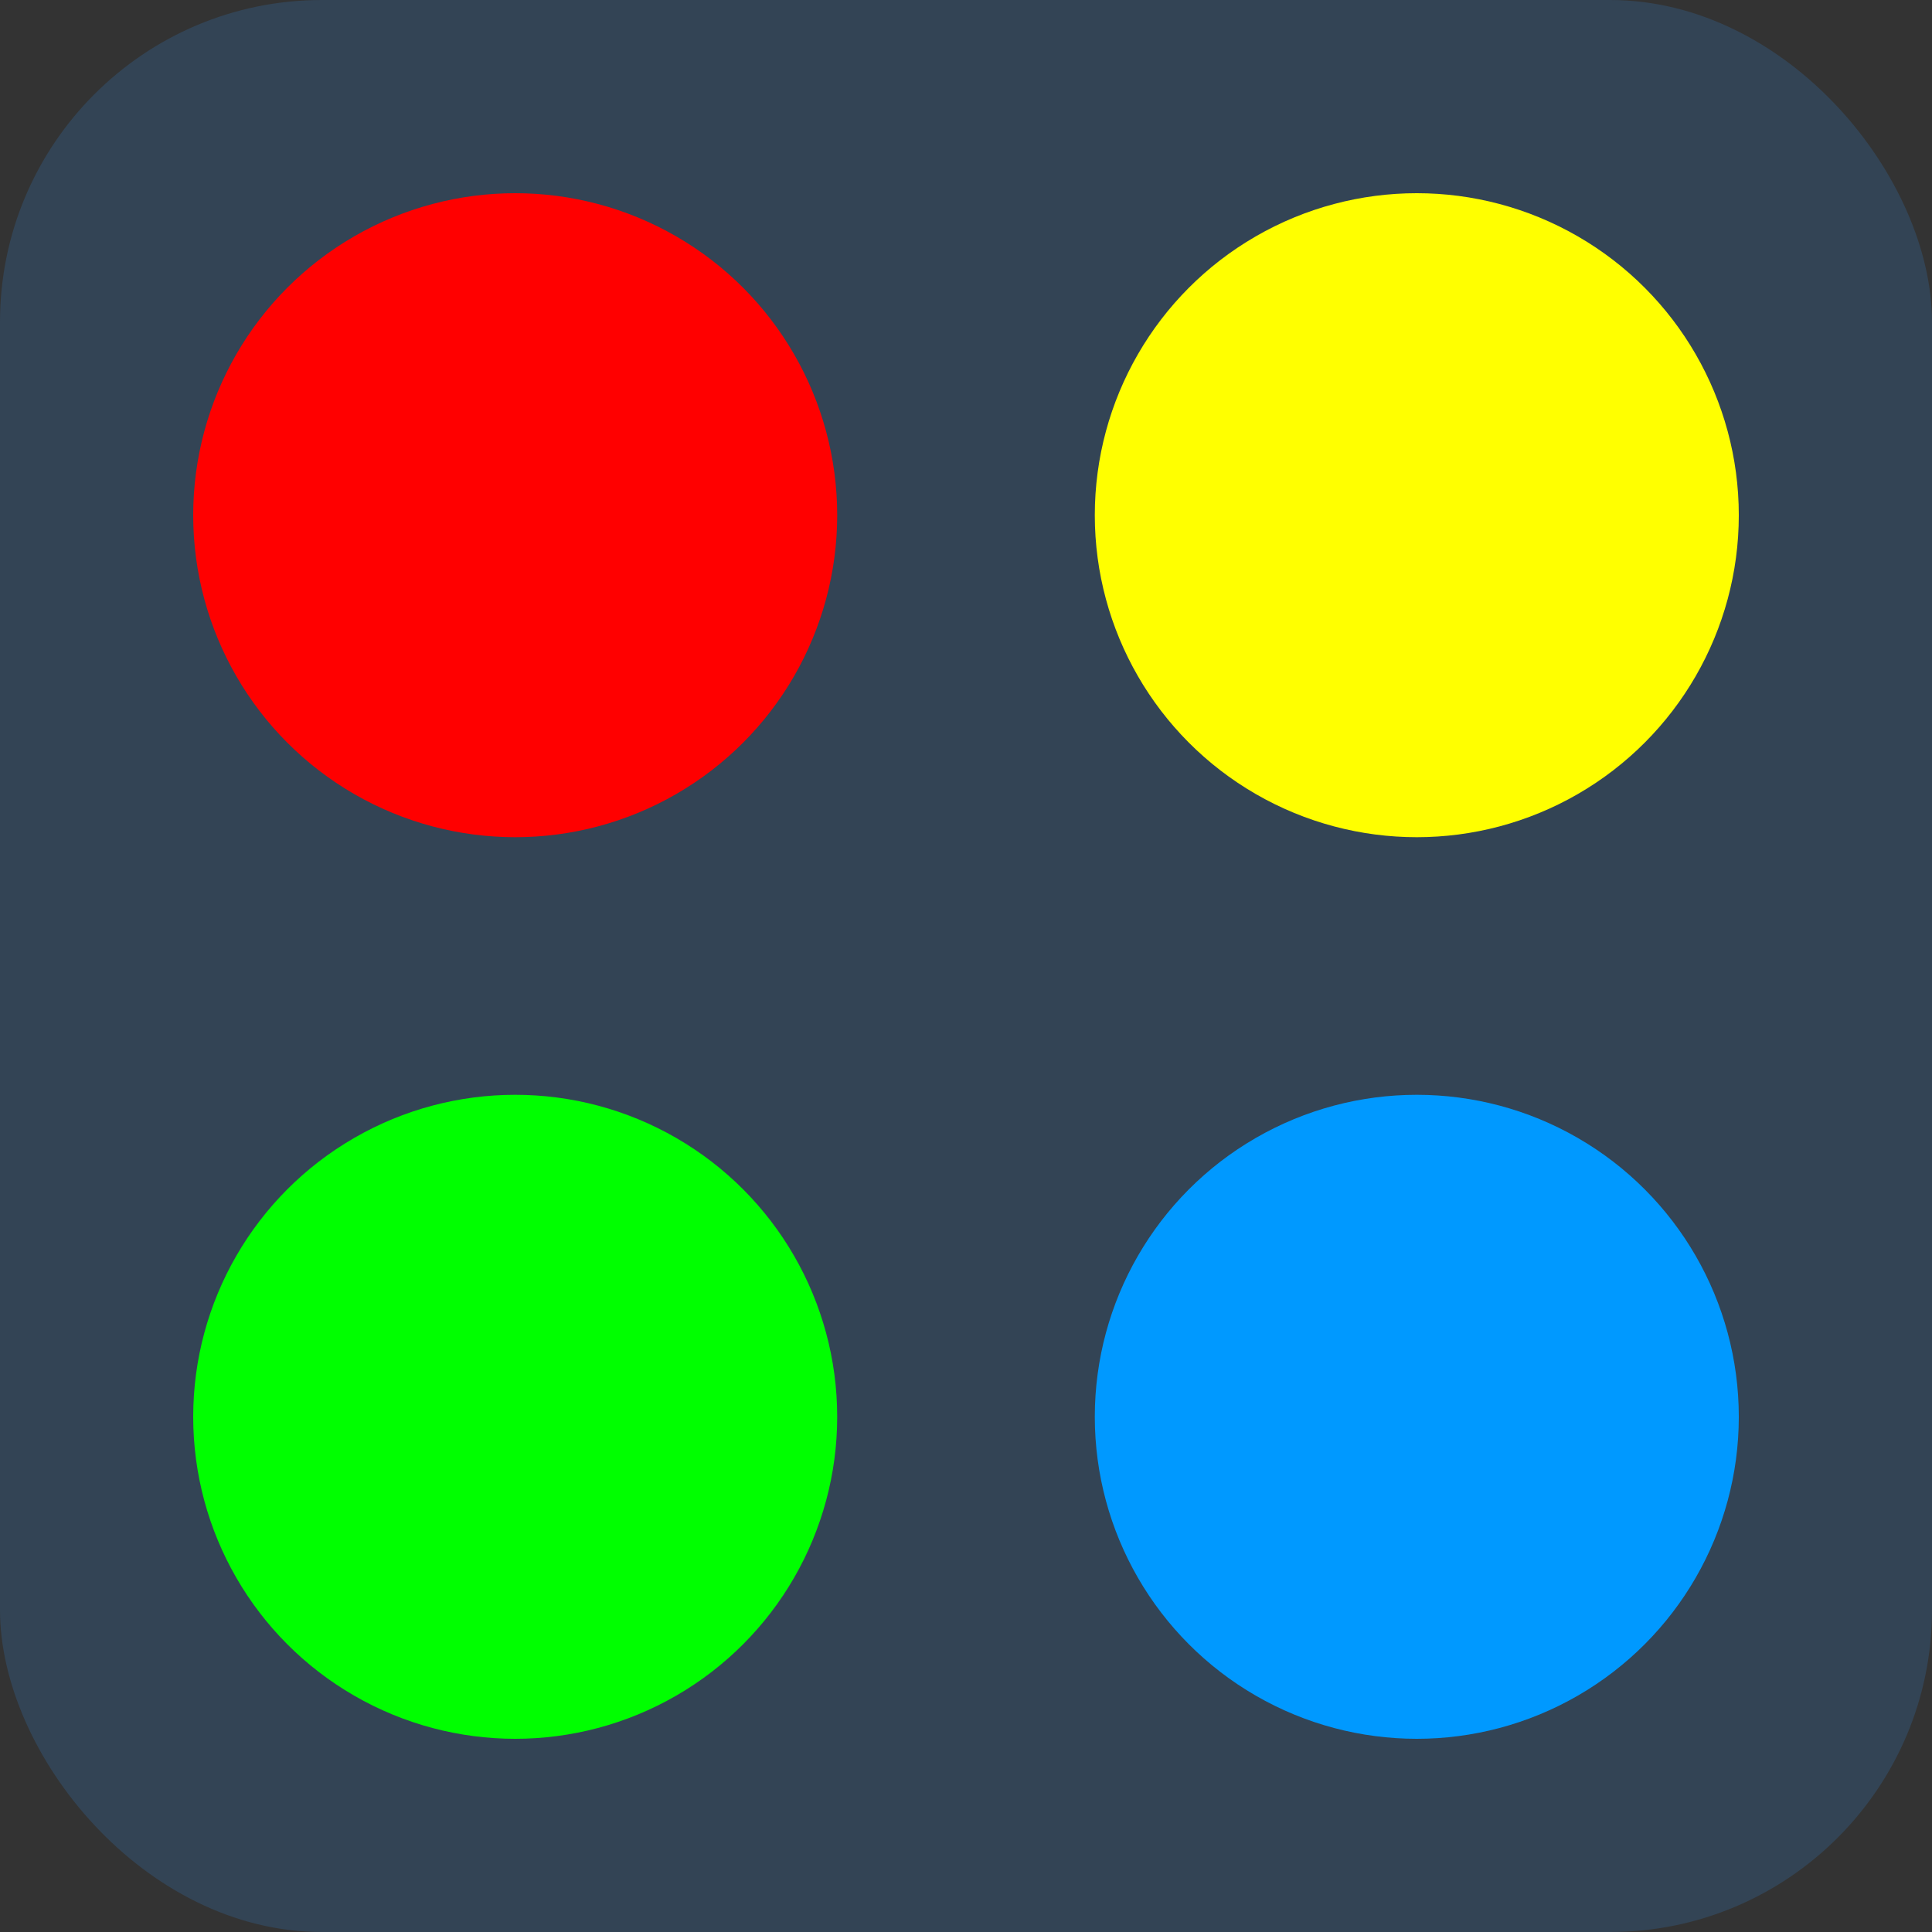 <svg xmlns="http://www.w3.org/2000/svg" viewBox="0 0 150 150">
    <rect x="0" y="0" width="150" height="150" fill="#333333" stroke="none"/>
    <rect x="0" y="0" width="150" height="150" rx="25" fill="#345" />
    <circle cx="40" cy="40" r="25" fill="#f00" />
    <circle cx="110" cy="40" r="25" fill="#ff0" />
    <circle cx="40" cy="110" r="25" fill="#0f0" />
    <circle cx="110" cy="110" r="25" fill="#09f" />
</svg>